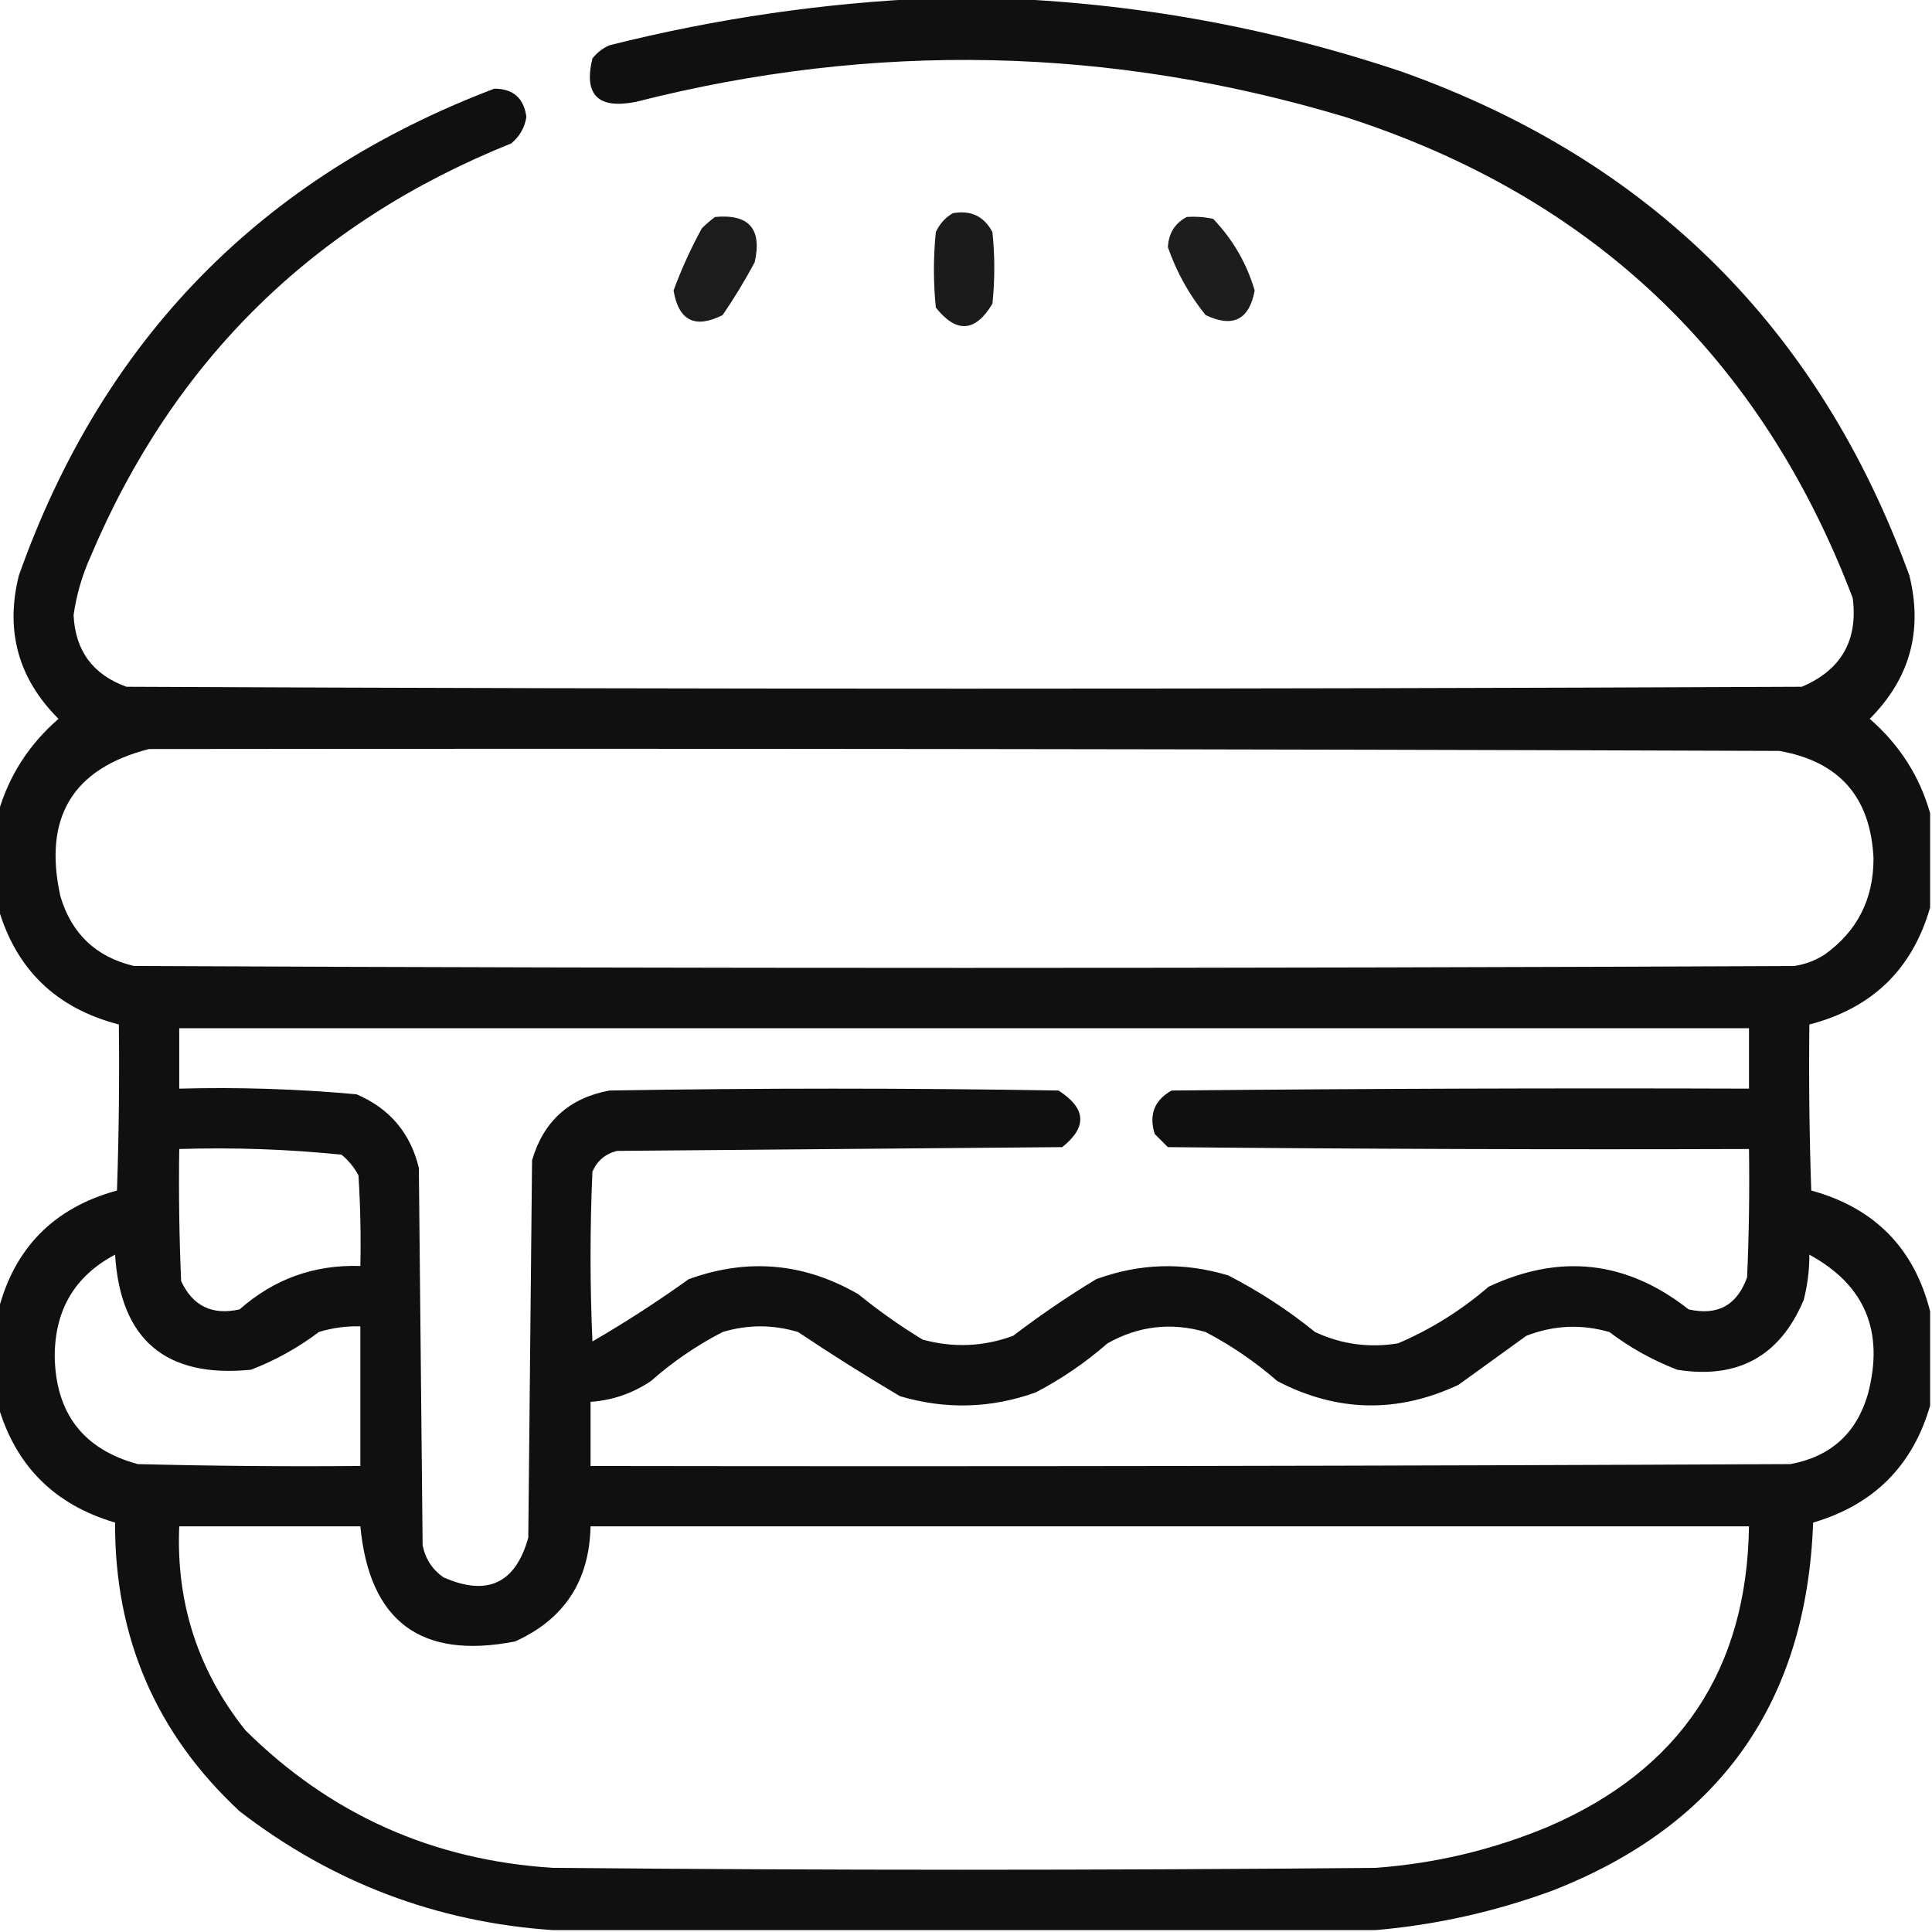 <?xml version="1.0" encoding="UTF-8"?>
<!DOCTYPE svg PUBLIC "-//W3C//DTD SVG 1.1//EN" "http://www.w3.org/Graphics/SVG/1.1/DTD/svg11.dtd">
<svg xmlns="http://www.w3.org/2000/svg" version="1.1" width="512px" height="512px" style="shape-rendering:geometricPrecision; text-rendering:geometricPrecision; image-rendering:optimizeQuality; fill-rule:evenodd; clip-rule:evenodd" xmlns:xlink="http://www.w3.org/1999/xlink">
<g><path style="opacity:0.934" fill="#000000" d="M 247.5,-0.5 C 252.833,-0.5 258.167,-0.5 263.5,-0.5C 300.318,0.694 336.318,7.194 371.5,19C 437.268,42.434 482.101,86.934 506,152.5C 509.633,167.18 506.133,179.847 495.5,190.5C 503.365,197.335 508.698,205.668 511.5,215.5C 511.5,223.833 511.5,232.167 511.5,240.5C 506.792,256.873 496.125,267.207 479.5,271.5C 479.333,286.17 479.5,300.837 480,315.5C 496.756,320.088 507.256,330.755 511.5,347.5C 511.5,355.833 511.5,364.167 511.5,372.5C 506.885,388.449 496.551,398.782 480.5,403.5C 478.772,451.144 455.772,483.644 411.5,501C 396.176,506.629 380.51,510.129 364.5,511.5C 291.833,511.5 219.167,511.5 146.5,511.5C 115.669,509.389 88.003,498.889 63.5,480C 41.361,459.449 30.361,433.949 30.5,403.5C 14.449,398.782 4.115,388.449 -0.5,372.5C -0.5,364.167 -0.5,355.833 -0.5,347.5C 3.744,330.755 14.244,320.088 31,315.5C 31.5,300.837 31.667,286.17 31.5,271.5C 14.875,267.207 4.208,256.873 -0.5,240.5C -0.5,232.167 -0.5,223.833 -0.5,215.5C 2.302,205.668 7.635,197.335 15.5,190.5C 4.834,179.839 1.334,167.173 5,152.5C 27.177,89.991 69.177,46.991 131,23.5C 136.004,23.503 138.837,26.003 139.5,31C 139.042,33.831 137.708,36.164 135.5,38C 83.123,59.044 45.956,95.544 24,147.5C 21.764,152.467 20.264,157.634 19.5,163C 19.935,172.437 24.601,178.77 33.5,182C 181.5,182.667 329.5,182.667 477.5,182C 487.919,177.578 492.419,169.745 491,158.5C 466.649,94.484 421.816,51.984 356.5,31C 294.198,12.279 231.531,10.946 168.5,27C 158.47,28.971 154.636,25.138 157,15.5C 158.214,13.951 159.714,12.784 161.5,12C 189.887,4.871 218.553,0.705 247.5,-0.5 Z M 39.5,198.5 C 183.5,198.333 327.5,198.5 471.5,199C 487.427,201.765 495.761,211.265 496.5,227.5C 496.509,238.317 492.176,246.817 483.5,253C 481.043,254.562 478.376,255.562 475.5,256C 328.833,256.667 182.167,256.667 35.5,256C 25.442,253.609 18.942,247.443 16,237.5C 11.405,216.663 19.238,203.663 39.5,198.5 Z M 47.5,272.5 C 186.167,272.5 324.833,272.5 463.5,272.5C 463.5,277.833 463.5,283.167 463.5,288.5C 412.499,288.333 361.499,288.5 310.5,289C 305.931,291.541 304.431,295.375 306,300.5C 307.167,301.667 308.333,302.833 309.5,304C 360.832,304.5 412.166,304.667 463.5,304.5C 463.667,315.838 463.5,327.172 463,338.5C 460.361,345.903 455.194,348.737 447.5,347C 431.122,334.106 413.456,332.106 394.5,341C 387.257,347.25 379.257,352.25 370.5,356C 362.82,357.263 355.487,356.263 348.5,353C 341.373,347.213 333.707,342.213 325.5,338C 313.72,334.43 302.053,334.763 290.5,339C 282.893,343.609 275.559,348.609 268.5,354C 260.619,356.896 252.619,357.229 244.5,355C 238.556,351.389 232.889,347.389 227.5,343C 213.141,334.665 198.141,333.331 182.5,339C 174.249,344.925 165.749,350.425 157,355.5C 156.333,340.5 156.333,325.5 157,310.5C 158.251,307.619 160.417,305.786 163.5,305C 202.833,304.667 242.167,304.333 281.5,304C 288.197,298.692 287.864,293.692 280.5,289C 240.833,288.333 201.167,288.333 161.5,289C 150.855,290.979 144.022,297.146 141,307.5C 140.667,340.833 140.333,374.167 140,407.5C 136.616,419.634 129.116,423.134 117.5,418C 114.533,415.9 112.7,413.066 112,409.5C 111.667,376.167 111.333,342.833 111,309.5C 108.763,300.261 103.263,293.761 94.5,290C 78.882,288.58 63.216,288.08 47.5,288.5C 47.5,283.167 47.5,277.833 47.5,272.5 Z M 47.5,304.5 C 61.906,304.051 76.239,304.551 90.5,306C 92.378,307.543 93.878,309.376 95,311.5C 95.5,319.493 95.666,327.493 95.5,335.5C 83.295,335.105 72.628,338.938 63.5,347C 56.257,348.628 51.091,346.128 48,339.5C 47.5,327.838 47.334,316.171 47.5,304.5 Z M 30.5,332.5 C 31.919,355.054 43.919,365.221 66.5,363C 72.99,360.502 78.99,357.168 84.5,353C 88.086,351.892 91.753,351.392 95.5,351.5C 95.5,363.833 95.5,376.167 95.5,388.5C 75.831,388.667 56.164,388.5 36.5,388C 22.108,384.085 14.774,374.585 14.5,359.5C 14.507,347.126 19.841,338.126 30.5,332.5 Z M 479.5,332.5 C 494.25,340.535 499.417,352.868 495,369.5C 491.978,379.854 485.145,386.021 474.5,388C 368.501,388.5 262.501,388.667 156.5,388.5C 156.5,382.833 156.5,377.167 156.5,371.5C 162.297,371.106 167.63,369.272 172.5,366C 178.284,360.885 184.618,356.552 191.5,353C 198.167,351 204.833,351 211.5,353C 220.331,358.917 229.331,364.583 238.5,370C 250.621,373.586 262.621,373.252 274.5,369C 281.354,365.408 287.687,361.075 293.5,356C 301.728,351.369 310.395,350.369 319.5,353C 326.354,356.592 332.687,360.925 338.5,366C 354.323,374.249 370.323,374.582 386.5,367C 392.5,362.667 398.5,358.333 404.5,354C 411.727,351.191 419.061,350.858 426.5,353C 432.01,357.168 438.01,360.502 444.5,363C 460.57,365.551 471.737,359.385 478,344.5C 479.015,340.56 479.515,336.56 479.5,332.5 Z M 47.5,404.5 C 63.5,404.5 79.5,404.5 95.5,404.5C 97.907,429.71 111.574,439.877 136.5,435C 149.531,429.128 156.197,418.961 156.5,404.5C 258.833,404.5 361.167,404.5 463.5,404.5C 462.955,442.425 445.289,468.925 410.5,484C 395.771,490.182 380.438,493.849 364.5,495C 291.833,495.667 219.167,495.667 146.5,495C 114.626,492.973 87.459,480.806 65,458.5C 52.47,442.742 46.637,424.742 47.5,404.5 Z"/></g>
<g><path style="opacity:0.894" fill="#000000" d="M 252.5,56.5 C 257.28,55.641 260.78,57.307 263,61.5C 263.667,67.833 263.667,74.167 263,80.5C 258.465,88.052 253.465,88.385 248,81.5C 247.333,74.833 247.333,68.167 248,61.5C 249.025,59.313 250.525,57.646 252.5,56.5 Z"/></g>
<g><path style="opacity:0.889" fill="#000000" d="M 189.5,57.5 C 198.493,56.66 201.993,60.66 200,69.5C 197.418,74.333 194.585,79 191.5,83.5C 184.19,87.178 179.857,85.012 178.5,77C 180.556,71.382 183.056,65.882 186,60.5C 187.145,59.364 188.312,58.364 189.5,57.5 Z"/></g>
<g><path style="opacity:0.885" fill="#000000" d="M 314.5,57.5 C 316.857,57.337 319.19,57.503 321.5,58C 326.73,63.464 330.397,69.797 332.5,77C 331.057,84.766 326.724,86.932 319.5,83.5C 315.136,78.108 311.802,72.108 309.5,65.5C 309.71,61.805 311.377,59.138 314.5,57.5 Z"/></g>
</svg>
